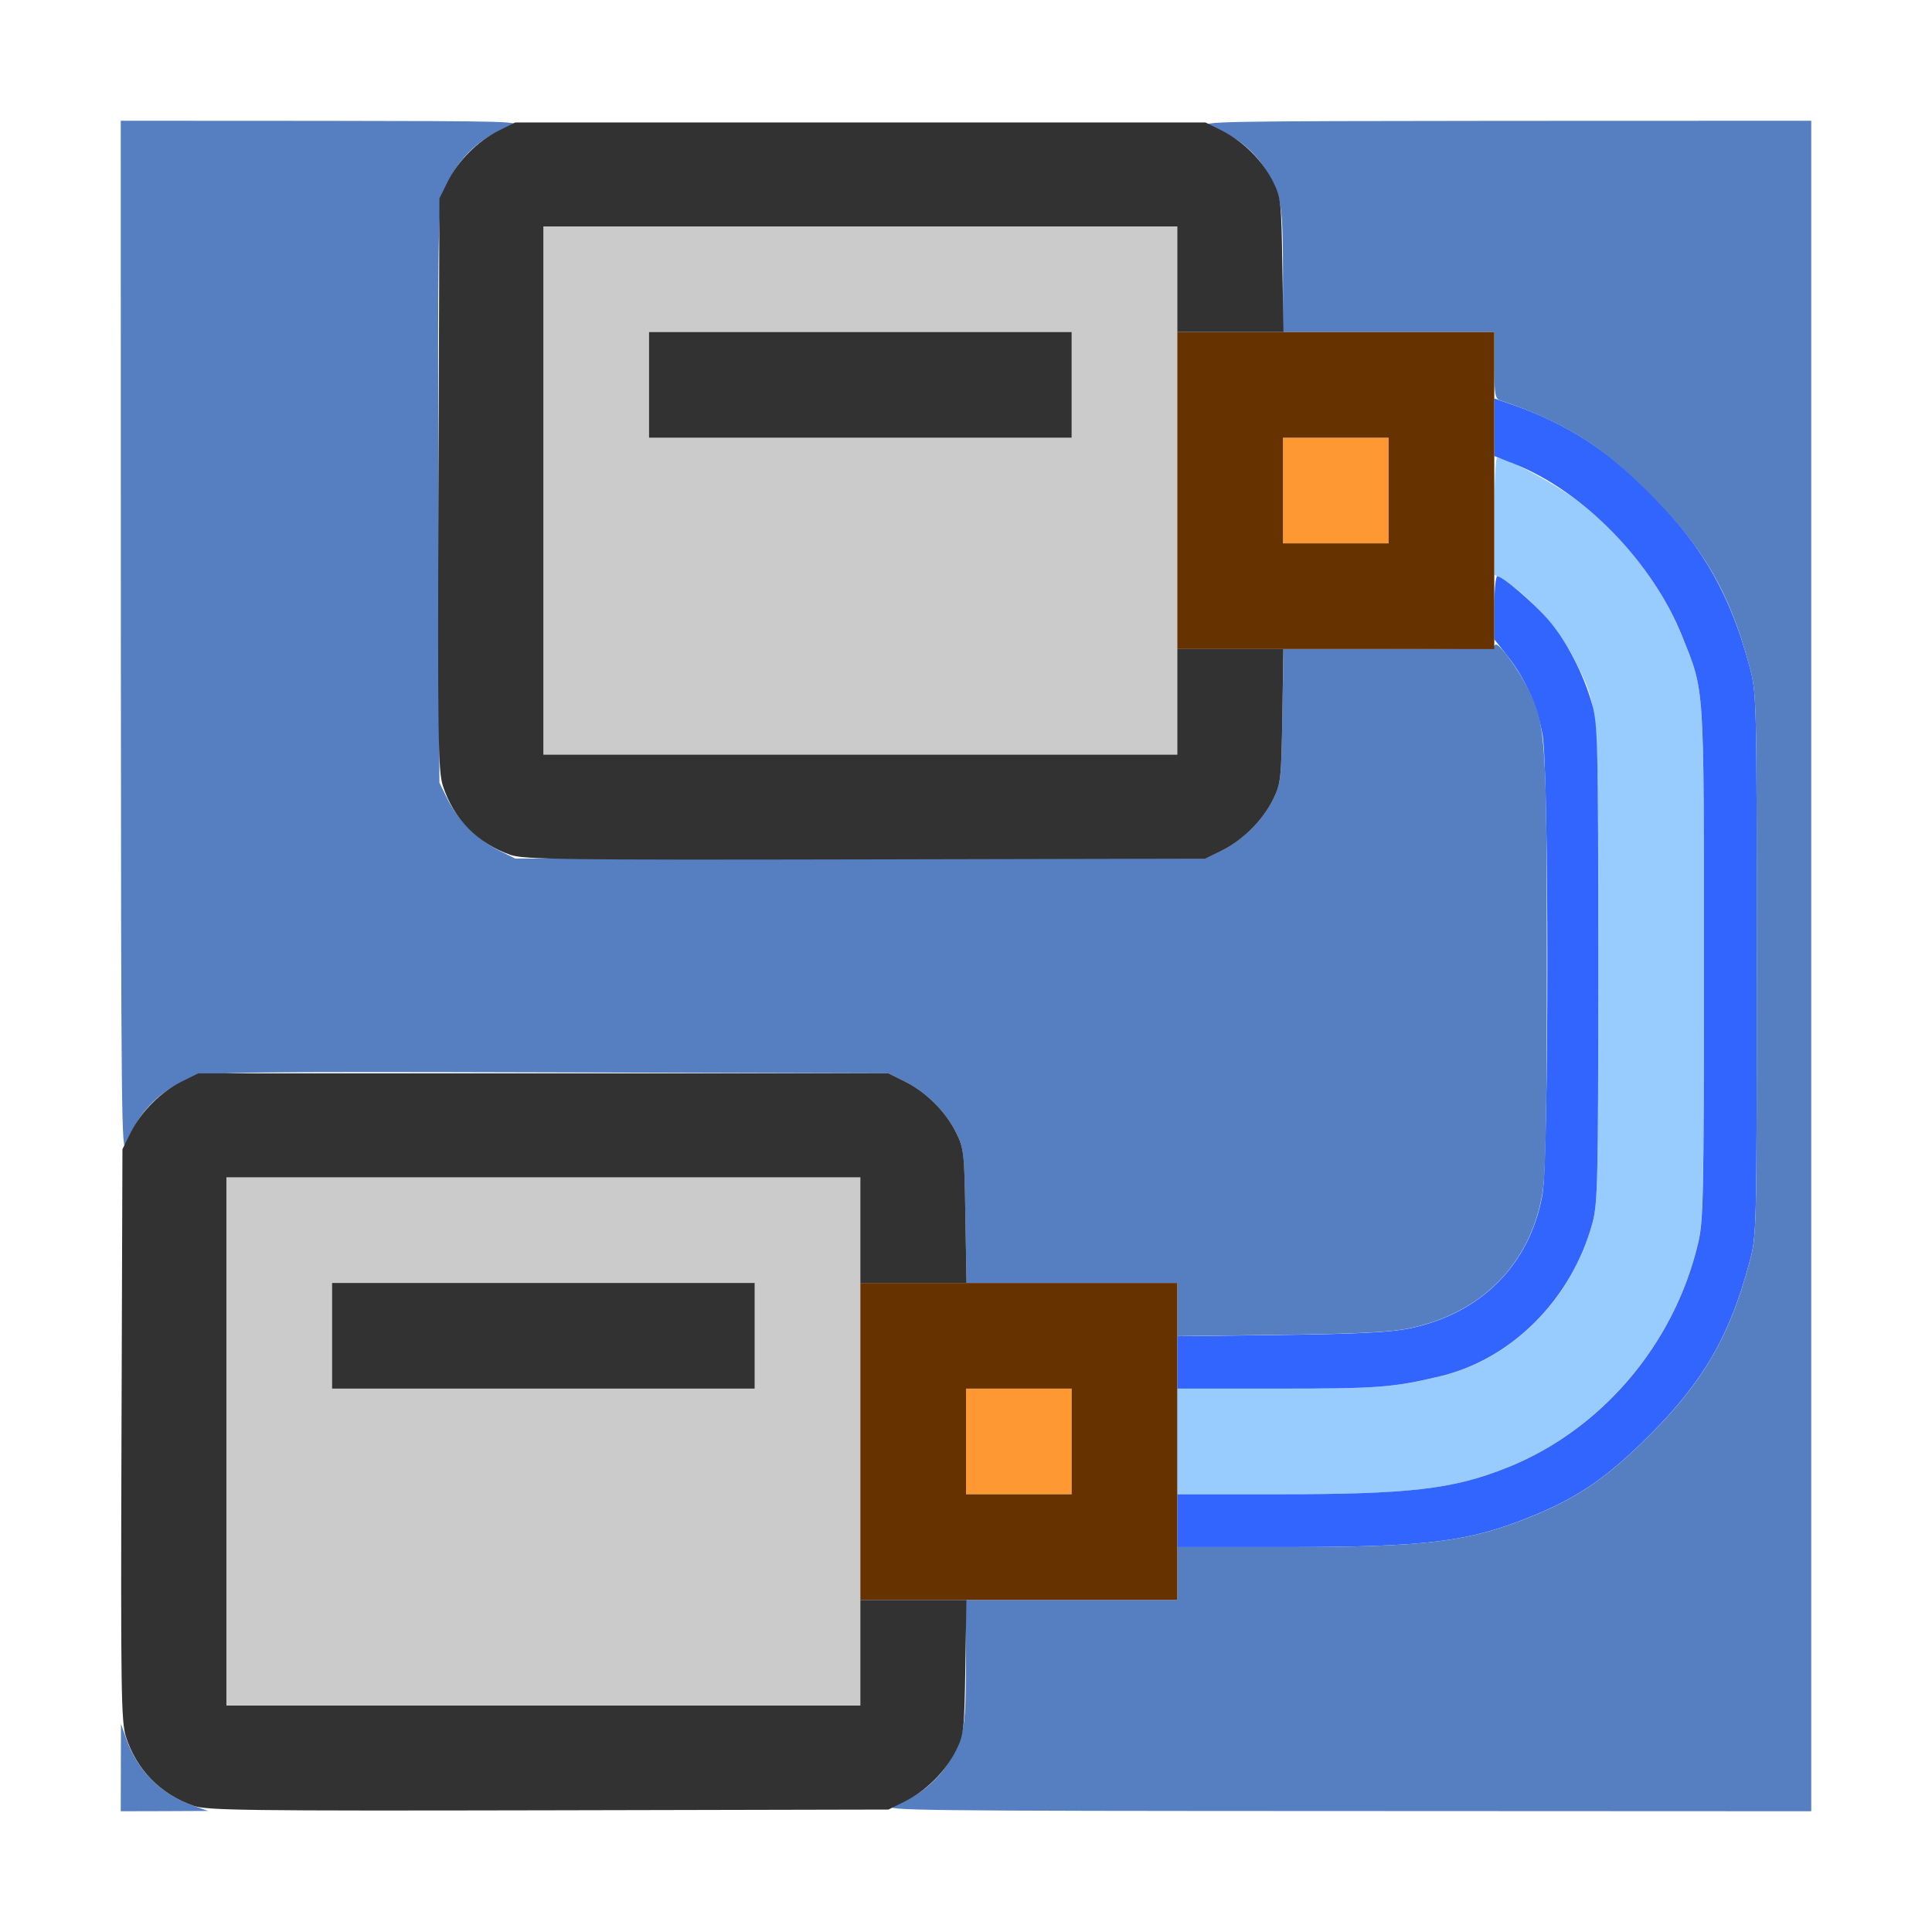 <?xml version="1.0" encoding="UTF-8" standalone="no"?>
<!-- Created with Inkscape (http://www.inkscape.org/) -->

<svg
   version="1.1"
   id="svg2"
   width="1600"
   height="1600"
   viewBox="0 0 1600 1600"
   sodipodi:docname="nodetree_active.svg"
   inkscape:version="1.2.2 (732a01da63, 2022-12-09)"
   xmlns:inkscape="http://www.inkscape.org/namespaces/inkscape"
   xmlns:sodipodi="http://sodipodi.sourceforge.net/DTD/sodipodi-0.dtd"
   xmlns="http://www.w3.org/2000/svg"
   xmlns:svg="http://www.w3.org/2000/svg"
   xmlns:rdf="http://www.w3.org/1999/02/22-rdf-syntax-ns#"
   xmlns:cc="http://creativecommons.org/ns#"
   xmlns:dc="http://purl.org/dc/elements/1.1/">
  <defs
     id="defs6" />
  <sodipodi:namedview
     pagecolor="#808080"
     bordercolor="#666666"
     borderopacity="1"
     objecttolerance="10"
     gridtolerance="10"
     guidetolerance="10"
     inkscape:pageopacity="0"
     inkscape:pageshadow="2"
     inkscape:window-width="1993"
     inkscape:window-height="1009"
     id="namedview4"
     showgrid="false"
     inkscape:zoom="0.5"
     inkscape:cx="9"
     inkscape:cy="8"
     inkscape:window-x="-8"
     inkscape:window-y="-8"
     inkscape:window-maximized="1"
     inkscape:current-layer="svg2"
     inkscape:showpageshadow="0"
     inkscape:pagecheckerboard="true"
     inkscape:deskcolor="#d1d1d1" />
  <g
     id="NODETREE_ACTIVE"
     transform="matrix(87.5,0,0,87.5,100,100)"
     style="stroke-width:0.011">
    <path
       style="fill:#98cbfe;stroke-width:0"
       d="M 10,12.5 V 12 h 0.959 c 0.935,0 1.085,-0.011 1.525,-0.115 0.679,-0.159 1.246,-0.728 1.444,-1.448 0.051,-0.186 0.056,-0.387 0.056,-2.453 0,-2.513 0.008,-2.414 -0.224,-2.883 C 13.636,4.849 13.331,4.498 13.129,4.375 L 13.002,4.297 13.001,3.742 C 13,3.437 13.012,3.188 13.027,3.188 c 0.069,0 0.418,0.178 0.646,0.329 0.472,0.313 0.894,0.834 1.105,1.363 0.214,0.535 0.205,0.413 0.205,3.089 0,2.211 -0.005,2.442 -0.055,2.656 -0.226,0.956 -0.917,1.767 -1.808,2.123 C 12.607,12.953 12.198,13 10.939,13 H 10 Z"
       id="path831"
       inkscape:connector-curvature="0" />
    <path
       style="fill:#cbcbcb;stroke-width:0"
       d="M 1,12.5 V 10 H 4 7 V 12.5 15 H 4 1 Z m 5,-1 V 11 H 4 2 V 11.5 12 H 4 6 Z M 4,3.5 V 1 h 3 3 V 3.5 6 H 7 4 Z m 5,-1 V 2 H 7 5 V 2.5 3 h 2 2 z"
       id="path829"
       inkscape:connector-curvature="0" />
    <path
       style="fill:#fe9832;stroke-width:0"
       d="M 8,12.5 V 12 H 8.5 9 V 12.5 13 H 8.5 8 Z m 3,-9 V 3 H 11.5 12 V 3.5 4 H 11.5 11 Z"
       id="path827"
       inkscape:connector-curvature="0" />
    <path
       style="fill:#3265fe;stroke-width:0"
       d="M 10,13.25 V 13 h 0.939 c 1.259,0 1.669,-0.047 2.182,-0.252 0.892,-0.356 1.582,-1.166 1.808,-2.123 0.051,-0.214 0.055,-0.445 0.055,-2.656 0,-2.677 0.008,-2.555 -0.205,-3.089 C 14.499,4.179 13.847,3.509 13.192,3.249 L 13,3.173 V 2.901 2.628 l 0.164,0.057 c 0.534,0.186 0.925,0.44 1.353,0.882 0.464,0.478 0.723,0.938 0.898,1.596 0.069,0.257 0.069,0.277 0.069,2.821 0,2.545 -4.78e-4,2.564 -0.069,2.821 -0.185,0.692 -0.435,1.125 -0.944,1.634 -0.398,0.398 -0.674,0.589 -1.109,0.766 C 12.761,13.451 12.371,13.5 11.001,13.5 H 10 Z m 0,-1.498 v -0.248 l 0.977,-0.012 c 0.723,-0.009 1.039,-0.025 1.217,-0.061 0.68,-0.139 1.143,-0.604 1.262,-1.268 0.061,-0.345 0.062,-4.008 6.28e-4,-4.352 C 13.406,5.532 13.293,5.279 13.123,5.063 L 13,4.908 V 4.61 C 13,4.447 13.013,4.312 13.028,4.312 c 0.051,0 0.332,0.239 0.481,0.409 0.171,0.195 0.34,0.522 0.419,0.809 0.051,0.186 0.056,0.387 0.056,2.453 0,2.066 -0.005,2.267 -0.056,2.453 -0.198,0.72 -0.766,1.288 -1.444,1.448 C 12.044,11.989 11.894,12 10.959,12 H 10 Z"
       id="path825"
       inkscape:connector-curvature="0" />
    <path
       style="fill:#557fc1;stroke-width:0"
       d="m 0.001,15.586 0.001,-0.414 0.049,0.14 c 0.106,0.303 0.332,0.529 0.636,0.636 L 0.828,15.997 0.414,15.999 0,16 Z M 7.312,15.948 C 7.62,15.84 7.844,15.613 7.949,15.304 7.989,15.187 8,15.027 8,14.577 V 14 h 1 1 V 13.75 13.5 h 1.001 c 1.37,0 1.76,-0.049 2.361,-0.294 0.434,-0.177 0.71,-0.368 1.109,-0.766 0.509,-0.509 0.76,-0.943 0.944,-1.634 0.069,-0.257 0.069,-0.277 0.069,-2.821 0,-2.545 -4.78e-4,-2.564 -0.069,-2.821 C 15.231,4.472 14.98,4.038 14.471,3.529 14.013,3.07 13.664,2.853 13.055,2.646 13.007,2.63 13,2.584 13,2.313 V 2 H 12 11 V 1.423 C 11,0.973 10.989,0.813 10.949,0.696 10.844,0.387 10.62,0.16 10.312,0.052 10.183,0.007 10.396,0.003 13.086,0.001 L 16,0 v 8 8 L 11.586,15.998 C 7.532,15.997 7.183,15.993 7.312,15.948 Z M 10,11.252 V 11 H 9.002 8.005 L 7.994,10.367 C 7.984,9.768 7.98,9.726 7.907,9.578 7.808,9.379 7.621,9.192 7.422,9.093 L 7.266,9.016 4.062,9.007 C 1.19,8.999 0.843,9.004 0.705,9.049 0.392,9.15 0.161,9.377 0.052,9.688 0.007,9.817 0.003,9.423 0.001,4.914 L 0,0 1.914,0.001 C 3.694,0.003 3.818,0.006 3.688,0.052 3.377,0.161 3.151,0.392 3.049,0.705 3.004,0.843 2.999,1.147 3.007,3.562 l 0.009,2.703 0.077,0.156 c 0.099,0.199 0.286,0.386 0.485,0.485 l 0.156,0.077 H 7 10.266 l 0.156,-0.077 c 0.199,-0.099 0.387,-0.286 0.485,-0.485 0.073,-0.148 0.078,-0.19 0.087,-0.789 L 11.005,5 h 0.995 c 0.74,0 0.998,-0.01 1.007,-0.037 0.017,-0.052 0.226,0.229 0.324,0.437 0.157,0.331 0.166,0.486 0.166,2.584 0,1.503 -0.01,1.991 -0.043,2.178 -0.118,0.664 -0.581,1.129 -1.262,1.268 -0.178,0.036 -0.493,0.052 -1.217,0.061 L 10,11.503 Z"
       id="path823"
       inkscape:connector-curvature="0" />
    <path
       style="fill:#653200;stroke-width:0"
       d="M 7,12.5 V 11 H 8.5 10 V 12.5 14 H 8.5 7 Z m 2,0 V 12 H 8.5 8 V 12.5 13 H 8.5 9 Z m 1,-9 V 2 H 11.5 13 V 3.5 5 H 11.5 10 Z m 2,0 V 3 H 11.5 11 V 3.5 4 h 0.5 0.5 z"
       id="path821"
       inkscape:connector-curvature="0" />
    <path
       style="fill:#323232;stroke-width:0"
       d="M 0.688,15.948 C 0.377,15.839 0.15,15.608 0.049,15.295 0.004,15.157 -7.7906594e-4,14.853 0.007,12.438 L 0.016,9.734 0.093,9.578 C 0.192,9.379 0.379,9.192 0.578,9.093 L 0.734,9.016 H 4 7.266 l 0.156,0.077 c 0.199,0.099 0.387,0.286 0.485,0.485 0.073,0.148 0.078,0.19 0.087,0.789 L 8.005,11 H 7.502 7 V 10.5 10 H 4 1 V 12.5 15 H 4 7 V 14.5 14 h 0.502 0.502 l -0.01,0.633 c -0.01,0.599 -0.014,0.641 -0.087,0.789 -0.098,0.199 -0.286,0.386 -0.485,0.485 l -0.156,0.077 -3.219,0.007 c -2.866,0.006 -3.234,0.001 -3.359,-0.043 z M 2,11.5 V 11 H 4 6 V 11.5 12 H 4 2 Z M 3.688,6.948 C 3.377,6.839 3.15,6.608 3.049,6.295 3.004,6.157 2.999,5.853 3.007,3.438 l 0.009,-2.703 0.077,-0.156 C 3.192,0.379 3.379,0.192 3.578,0.093 L 3.734,0.016 H 7 10.266 l 0.156,0.077 c 0.199,0.099 0.387,0.286 0.485,0.485 0.073,0.148 0.078,0.19 0.087,0.789 L 11.005,2 H 10.502 10 V 1.5 1 H 7 4 V 3.5 6 h 3 3 V 5.5 5 h 0.502 0.502 l -0.01,0.633 c -0.01,0.599 -0.014,0.641 -0.087,0.789 -0.098,0.199 -0.286,0.386 -0.485,0.485 l -0.156,0.077 -3.219,0.007 c -2.866,0.006 -3.234,0.001 -3.359,-0.043 z M 5,2.5 V 2 H 7 9 V 2.5 3 H 7 5 Z"
       id="path819"
       inkscape:connector-curvature="0" />
  </g>
</svg>
